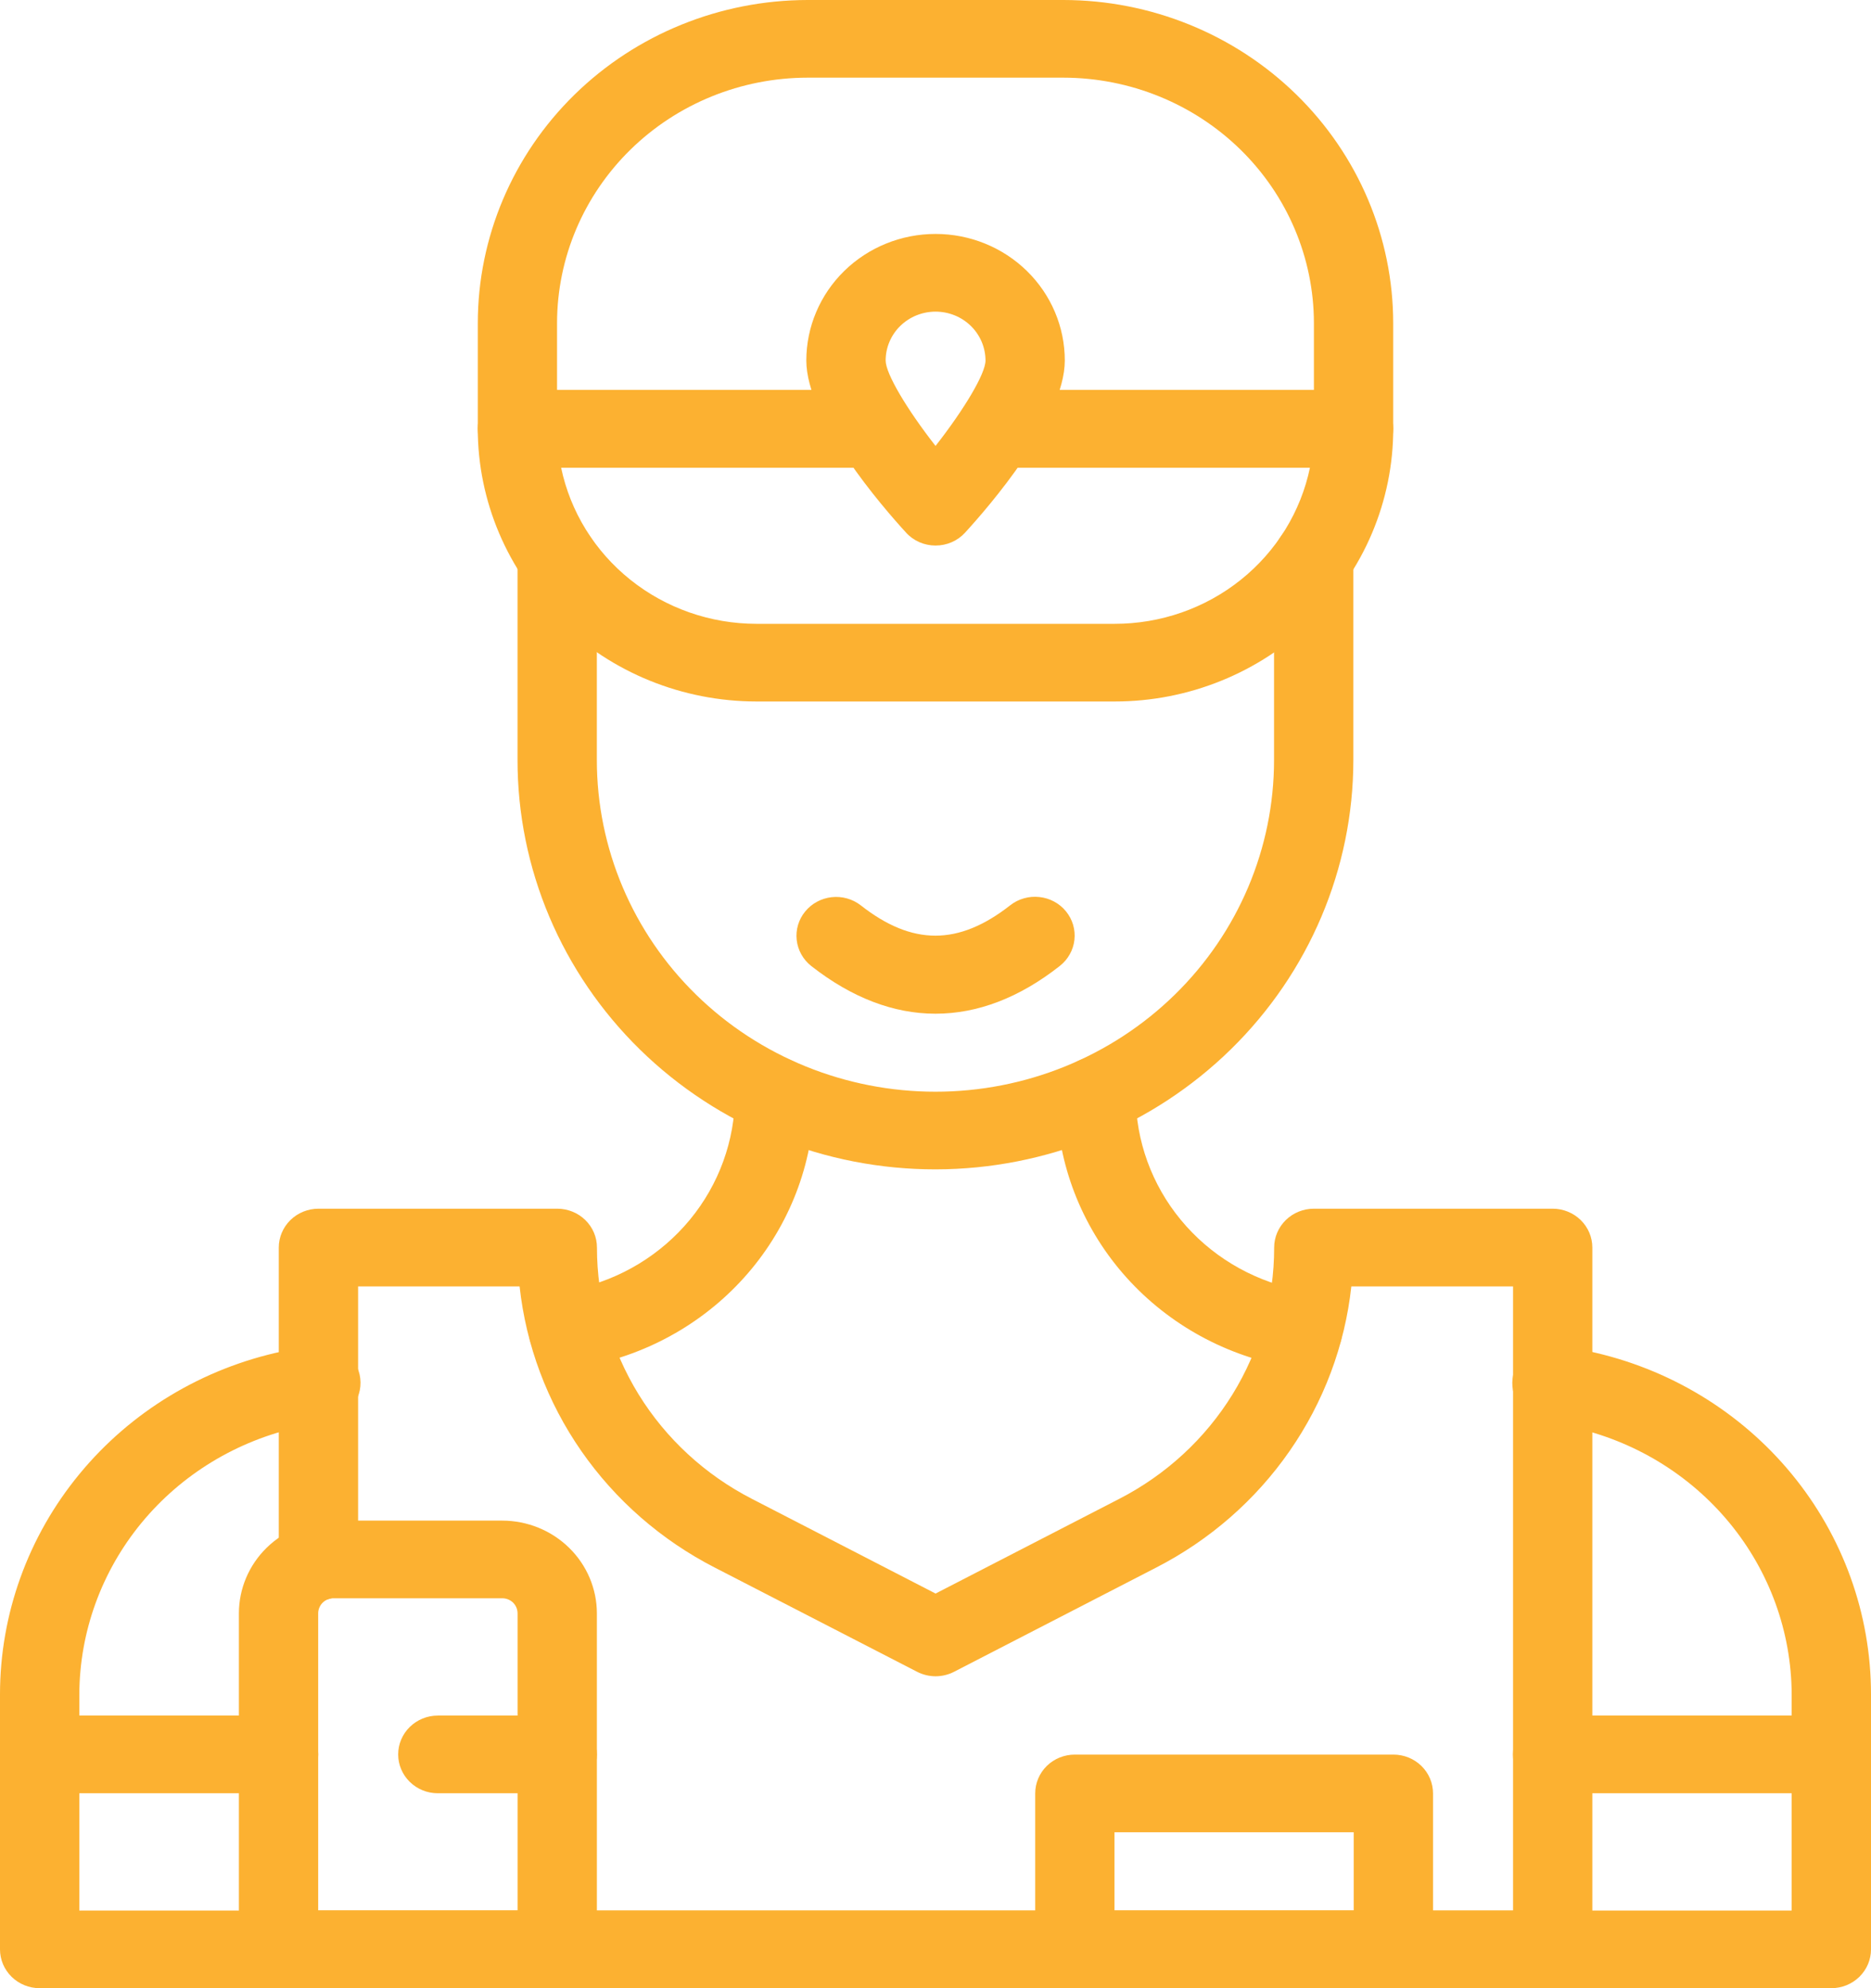 <svg width="48" height="51" viewBox="0 0 48 51" fill="none" xmlns="http://www.w3.org/2000/svg">
<g clip-path="url(#clip0_2397_571)">
<path d="M14.576 35.12C14.326 35.12 14.084 35.028 13.898 34.864C13.712 34.699 13.595 34.473 13.568 34.229C13.542 33.985 13.608 33.74 13.755 33.541C13.902 33.342 14.118 33.203 14.363 33.151L14.77 33.064C15.925 32.814 16.958 32.186 17.701 31.285C18.444 30.383 18.851 29.261 18.856 28.103C18.856 27.839 18.963 27.585 19.154 27.398C19.345 27.212 19.604 27.107 19.874 27.107C20.143 27.107 20.402 27.212 20.593 27.398C20.784 27.585 20.891 27.839 20.891 28.103C20.89 29.718 20.324 31.285 19.288 32.542C18.251 33.799 16.807 34.67 15.194 35.012L14.787 35.098C14.718 35.113 14.647 35.12 14.576 35.12ZM33.42 35.12C33.347 35.12 33.275 35.113 33.204 35.098L32.797 35.012C31.185 34.67 29.74 33.799 28.703 32.542C27.667 31.285 27.101 29.718 27.1 28.103C27.1 27.839 27.208 27.585 27.398 27.398C27.589 27.212 27.848 27.107 28.118 27.107C28.387 27.107 28.646 27.212 28.837 27.398C29.028 27.585 29.135 27.839 29.135 28.103C29.14 29.263 29.547 30.387 30.292 31.29C31.036 32.193 32.072 32.821 33.229 33.07L33.636 33.156C33.88 33.208 34.097 33.347 34.244 33.547C34.39 33.746 34.457 33.991 34.43 34.235C34.404 34.479 34.286 34.705 34.1 34.869C33.913 35.033 33.672 35.125 33.421 35.125L33.42 35.12Z" fill="#FCB131"/>
<path d="M46.983 51H1.017C0.747 51 0.489 50.895 0.298 50.708C0.107 50.521 0 50.268 0 50.004L0 43.46C0.001 41.404 0.72 39.41 2.039 37.81C3.357 36.209 5.195 35.099 7.247 34.664L7.951 34.515C8.085 34.477 8.225 34.467 8.363 34.484C8.501 34.502 8.634 34.547 8.753 34.617C8.873 34.687 8.976 34.78 9.058 34.89C9.139 35.001 9.196 35.127 9.226 35.26C9.255 35.393 9.257 35.531 9.23 35.664C9.203 35.798 9.149 35.925 9.07 36.037C8.991 36.149 8.889 36.245 8.771 36.317C8.653 36.389 8.521 36.437 8.384 36.457L7.679 36.606C6.083 36.952 4.656 37.819 3.63 39.064C2.604 40.31 2.042 41.86 2.035 43.46V49.008H45.965V43.46C45.958 41.86 45.396 40.31 44.37 39.065C43.344 37.82 41.917 36.954 40.322 36.608L39.617 36.457C39.484 36.431 39.358 36.38 39.246 36.306C39.134 36.232 39.038 36.137 38.964 36.026C38.89 35.915 38.839 35.791 38.815 35.661C38.79 35.531 38.792 35.398 38.821 35.268C38.85 35.139 38.904 35.017 38.982 34.908C39.059 34.8 39.158 34.708 39.273 34.637C39.387 34.567 39.514 34.519 39.648 34.498C39.781 34.476 39.917 34.48 40.049 34.511L40.753 34.66C42.805 35.096 44.644 36.206 45.962 37.807C47.281 39.408 48 41.402 48 43.459V50.004C48 50.268 47.893 50.521 47.702 50.708C47.511 50.895 47.252 51 46.983 51ZM28.596 17.994H19.403C17.508 17.992 15.692 17.255 14.353 15.943C13.013 14.631 12.259 12.853 12.257 10.998C12.257 10.867 12.284 10.738 12.335 10.617C12.386 10.496 12.461 10.386 12.555 10.293C12.65 10.201 12.762 10.128 12.885 10.078C13.009 10.027 13.141 10.002 13.275 10.002H22.381C22.65 10.002 22.909 10.107 23.1 10.293C23.291 10.48 23.398 10.734 23.398 10.998C23.398 11.262 23.291 11.515 23.1 11.702C22.909 11.889 22.65 11.994 22.381 11.994H14.395C14.631 13.125 15.258 14.141 16.171 14.871C17.083 15.601 18.225 16.001 19.404 16.002H28.596C29.775 16.003 30.919 15.604 31.832 14.873C32.745 14.143 33.372 13.126 33.607 11.994H25.619C25.35 11.994 25.091 11.889 24.9 11.702C24.709 11.515 24.602 11.262 24.602 10.998C24.602 10.734 24.709 10.48 24.9 10.293C25.091 10.107 25.35 10.002 25.619 10.002H34.725C34.995 10.002 35.254 10.107 35.445 10.293C35.635 10.48 35.743 10.734 35.743 10.998C35.743 11.917 35.558 12.827 35.199 13.676C34.84 14.525 34.313 15.296 33.65 15.946C32.986 16.596 32.198 17.111 31.331 17.462C30.464 17.814 29.535 17.995 28.596 17.994Z" fill="#FCB131"/>
<path d="M23.999 29.996C22.591 29.997 21.196 29.725 19.896 29.198C18.595 28.67 17.413 27.897 16.417 26.922C15.422 25.947 14.632 24.79 14.093 23.516C13.554 22.242 13.277 20.877 13.277 19.498V14.319C13.277 14.055 13.384 13.801 13.575 13.614C13.766 13.428 14.025 13.323 14.295 13.323C14.564 13.323 14.823 13.428 15.014 13.614C15.205 13.801 15.312 14.055 15.312 14.319V19.498C15.312 21.754 16.227 23.918 17.856 25.513C19.485 27.108 21.695 28.004 23.999 28.004C26.302 28.004 28.512 27.108 30.141 25.513C31.77 23.918 32.685 21.754 32.685 19.498V14.319C32.685 14.055 32.792 13.801 32.983 13.614C33.174 13.428 33.433 13.323 33.703 13.323C33.972 13.323 34.231 13.428 34.422 13.614C34.613 13.801 34.72 14.055 34.72 14.319V19.498C34.717 22.282 33.586 24.95 31.576 26.918C29.566 28.886 26.841 29.993 23.999 29.996Z" fill="#FCB131"/>
<path d="M23.999 26.003C22.926 26.003 21.853 25.595 20.81 24.778C20.601 24.612 20.468 24.372 20.439 24.111C20.41 23.849 20.488 23.587 20.656 23.382C20.824 23.176 21.068 23.044 21.335 23.014C21.602 22.984 21.87 23.059 22.081 23.222C23.403 24.261 24.59 24.261 25.917 23.222C26.021 23.14 26.141 23.079 26.27 23.043C26.398 23.006 26.532 22.995 26.665 23.01C26.798 23.024 26.927 23.064 27.044 23.127C27.161 23.19 27.264 23.275 27.347 23.377C27.431 23.48 27.493 23.597 27.53 23.722C27.567 23.848 27.579 23.98 27.564 24.11C27.549 24.24 27.509 24.366 27.444 24.48C27.38 24.595 27.293 24.696 27.189 24.778C26.144 25.6 25.073 26.003 23.999 26.003ZM34.725 11.994H25.619C25.349 11.994 25.09 11.889 24.9 11.702C24.709 11.515 24.602 11.262 24.602 10.998C24.602 10.734 24.709 10.48 24.9 10.293C25.09 10.107 25.349 10.002 25.619 10.002H33.708V8.285C33.706 6.616 33.028 5.017 31.823 3.837C30.618 2.658 28.985 1.994 27.281 1.992H20.718C19.014 1.994 17.38 2.658 16.176 3.837C14.971 5.017 14.293 6.616 14.291 8.285V10.002H22.38C22.65 10.002 22.908 10.107 23.099 10.293C23.29 10.48 23.397 10.734 23.397 10.998C23.397 11.262 23.29 11.515 23.099 11.702C22.908 11.889 22.65 11.994 22.38 11.994H13.275C13.005 11.994 12.747 11.889 12.556 11.702C12.365 11.515 12.258 11.262 12.258 10.998V8.285C12.26 6.088 13.152 3.983 14.738 2.429C16.324 0.876 18.475 0.003 20.718 0L27.281 0C29.524 0.002 31.675 0.876 33.261 2.429C34.847 3.982 35.74 6.088 35.742 8.285V10.998C35.742 11.262 35.635 11.515 35.444 11.702C35.253 11.889 34.995 11.994 34.725 11.994Z" fill="#FCB131"/>
<path d="M24.002 13.994C23.859 13.994 23.718 13.965 23.587 13.908C23.457 13.851 23.34 13.768 23.245 13.663C22.645 13.008 20.686 10.755 20.686 9.248C20.686 8.387 21.036 7.561 21.657 6.952C22.279 6.343 23.122 6.001 24.002 6.001C24.881 6.001 25.724 6.343 26.346 6.952C26.968 7.561 27.317 8.387 27.317 9.248C27.317 10.755 25.359 13.008 24.759 13.663C24.663 13.768 24.547 13.851 24.416 13.908C24.286 13.965 24.145 13.994 24.002 13.994ZM24.002 7.994C23.662 7.994 23.337 8.126 23.096 8.361C22.856 8.596 22.721 8.915 22.721 9.248C22.721 9.587 23.272 10.507 24.001 11.439C24.73 10.508 25.283 9.588 25.283 9.248C25.282 8.915 25.147 8.596 24.907 8.361C24.667 8.126 24.341 7.994 24.002 7.994ZM39.834 51H8.17C7.9 51 7.641 50.895 7.45 50.708C7.26 50.521 7.152 50.268 7.152 50.004C7.152 49.74 7.26 49.486 7.45 49.3C7.641 49.113 7.9 49.008 8.17 49.008H38.817V32.998H34.668C34.504 34.511 33.96 35.961 33.086 37.219C32.213 38.478 31.035 39.506 29.659 40.212L24.476 42.884C24.33 42.959 24.167 42.999 24.002 42.999C23.837 42.999 23.674 42.959 23.528 42.884L18.34 40.212C16.963 39.506 15.786 38.478 14.912 37.219C14.038 35.961 13.495 34.511 13.33 32.998H9.187V40.055C9.187 40.319 9.08 40.572 8.889 40.759C8.698 40.946 8.439 41.051 8.17 41.051C7.9 41.051 7.641 40.946 7.45 40.759C7.26 40.572 7.152 40.319 7.152 40.055V32.002C7.152 31.737 7.26 31.484 7.45 31.297C7.641 31.11 7.9 31.005 8.17 31.005H14.298C14.568 31.005 14.826 31.11 15.017 31.297C15.208 31.484 15.315 31.737 15.315 32.002C15.314 33.329 15.683 34.632 16.384 35.769C17.085 36.905 18.091 37.832 19.292 38.449L24.002 40.877L28.712 38.449C29.913 37.832 30.918 36.905 31.619 35.769C32.32 34.632 32.69 33.329 32.688 32.002C32.688 31.737 32.796 31.484 32.986 31.297C33.177 31.11 33.436 31.005 33.706 31.005H39.834C40.104 31.005 40.362 31.11 40.553 31.297C40.744 31.484 40.851 31.737 40.851 32.002V50.004C40.851 50.268 40.744 50.521 40.553 50.708C40.362 50.895 40.104 51 39.834 51Z" fill="#FCB131"/>
<path d="M35.747 51H27.575C27.305 51 27.046 50.895 26.855 50.708C26.665 50.522 26.558 50.268 26.558 50.004V46.004C26.558 45.739 26.665 45.486 26.855 45.299C27.046 45.112 27.305 45.008 27.575 45.008H35.747C36.017 45.008 36.275 45.112 36.466 45.299C36.657 45.486 36.764 45.739 36.764 46.004V50.004C36.764 50.268 36.657 50.522 36.466 50.708C36.275 50.895 36.017 51 35.747 51ZM28.592 49.008H34.729V47H28.592V49.008ZM46.983 46H39.832C39.562 46 39.304 45.895 39.113 45.708C38.922 45.521 38.815 45.268 38.815 45.004C38.815 44.739 38.922 44.486 39.113 44.299C39.304 44.112 39.562 44.007 39.832 44.007H46.983C47.252 44.007 47.511 44.112 47.702 44.299C47.893 44.486 48 44.739 48 45.004C48 45.268 47.893 45.521 47.702 45.708C47.511 45.895 47.252 46 46.983 46ZM7.146 46H1.017C0.747 46 0.489 45.895 0.298 45.708C0.107 45.521 0 45.268 0 45.004C0 44.739 0.107 44.486 0.298 44.299C0.489 44.112 0.747 44.007 1.017 44.007H7.146C7.416 44.007 7.675 44.112 7.866 44.299C8.057 44.486 8.164 44.739 8.164 45.004C8.164 45.268 8.057 45.521 7.866 45.708C7.675 45.895 7.416 46 7.146 46Z" fill="#FCB131"/>
<path d="M14.296 51H7.146C6.876 51 6.618 50.895 6.427 50.708C6.236 50.522 6.129 50.268 6.129 50.004V41.384C6.129 40.754 6.385 40.149 6.84 39.703C7.295 39.258 7.912 39.007 8.556 39.006H12.886C13.529 39.007 14.146 39.258 14.601 39.704C15.056 40.149 15.312 40.754 15.313 41.384V50.004C15.313 50.268 15.206 50.522 15.015 50.708C14.824 50.895 14.566 51 14.296 51ZM8.163 49.008H13.278V41.384C13.278 41.282 13.237 41.184 13.164 41.111C13.09 41.039 12.99 40.998 12.886 40.998H8.556C8.452 40.998 8.352 41.039 8.278 41.111C8.205 41.184 8.163 41.282 8.163 41.384V49.008Z" fill="#FCB131"/>
<path d="M14.296 46H11.232C10.962 46 10.704 45.895 10.513 45.708C10.322 45.521 10.215 45.268 10.215 45.004C10.215 44.739 10.322 44.486 10.513 44.299C10.704 44.112 10.962 44.007 11.232 44.007H14.296C14.566 44.007 14.825 44.112 15.016 44.299C15.206 44.486 15.313 44.739 15.313 45.004C15.313 45.268 15.206 45.521 15.016 45.708C14.825 45.895 14.566 46 14.296 46Z" fill="#FCB131"/>
</g>
<defs>
<clipPath id="clip0_2397_571">
<rect width="48" height="51" fill="white"/>
</clipPath>
</defs>
</svg>
